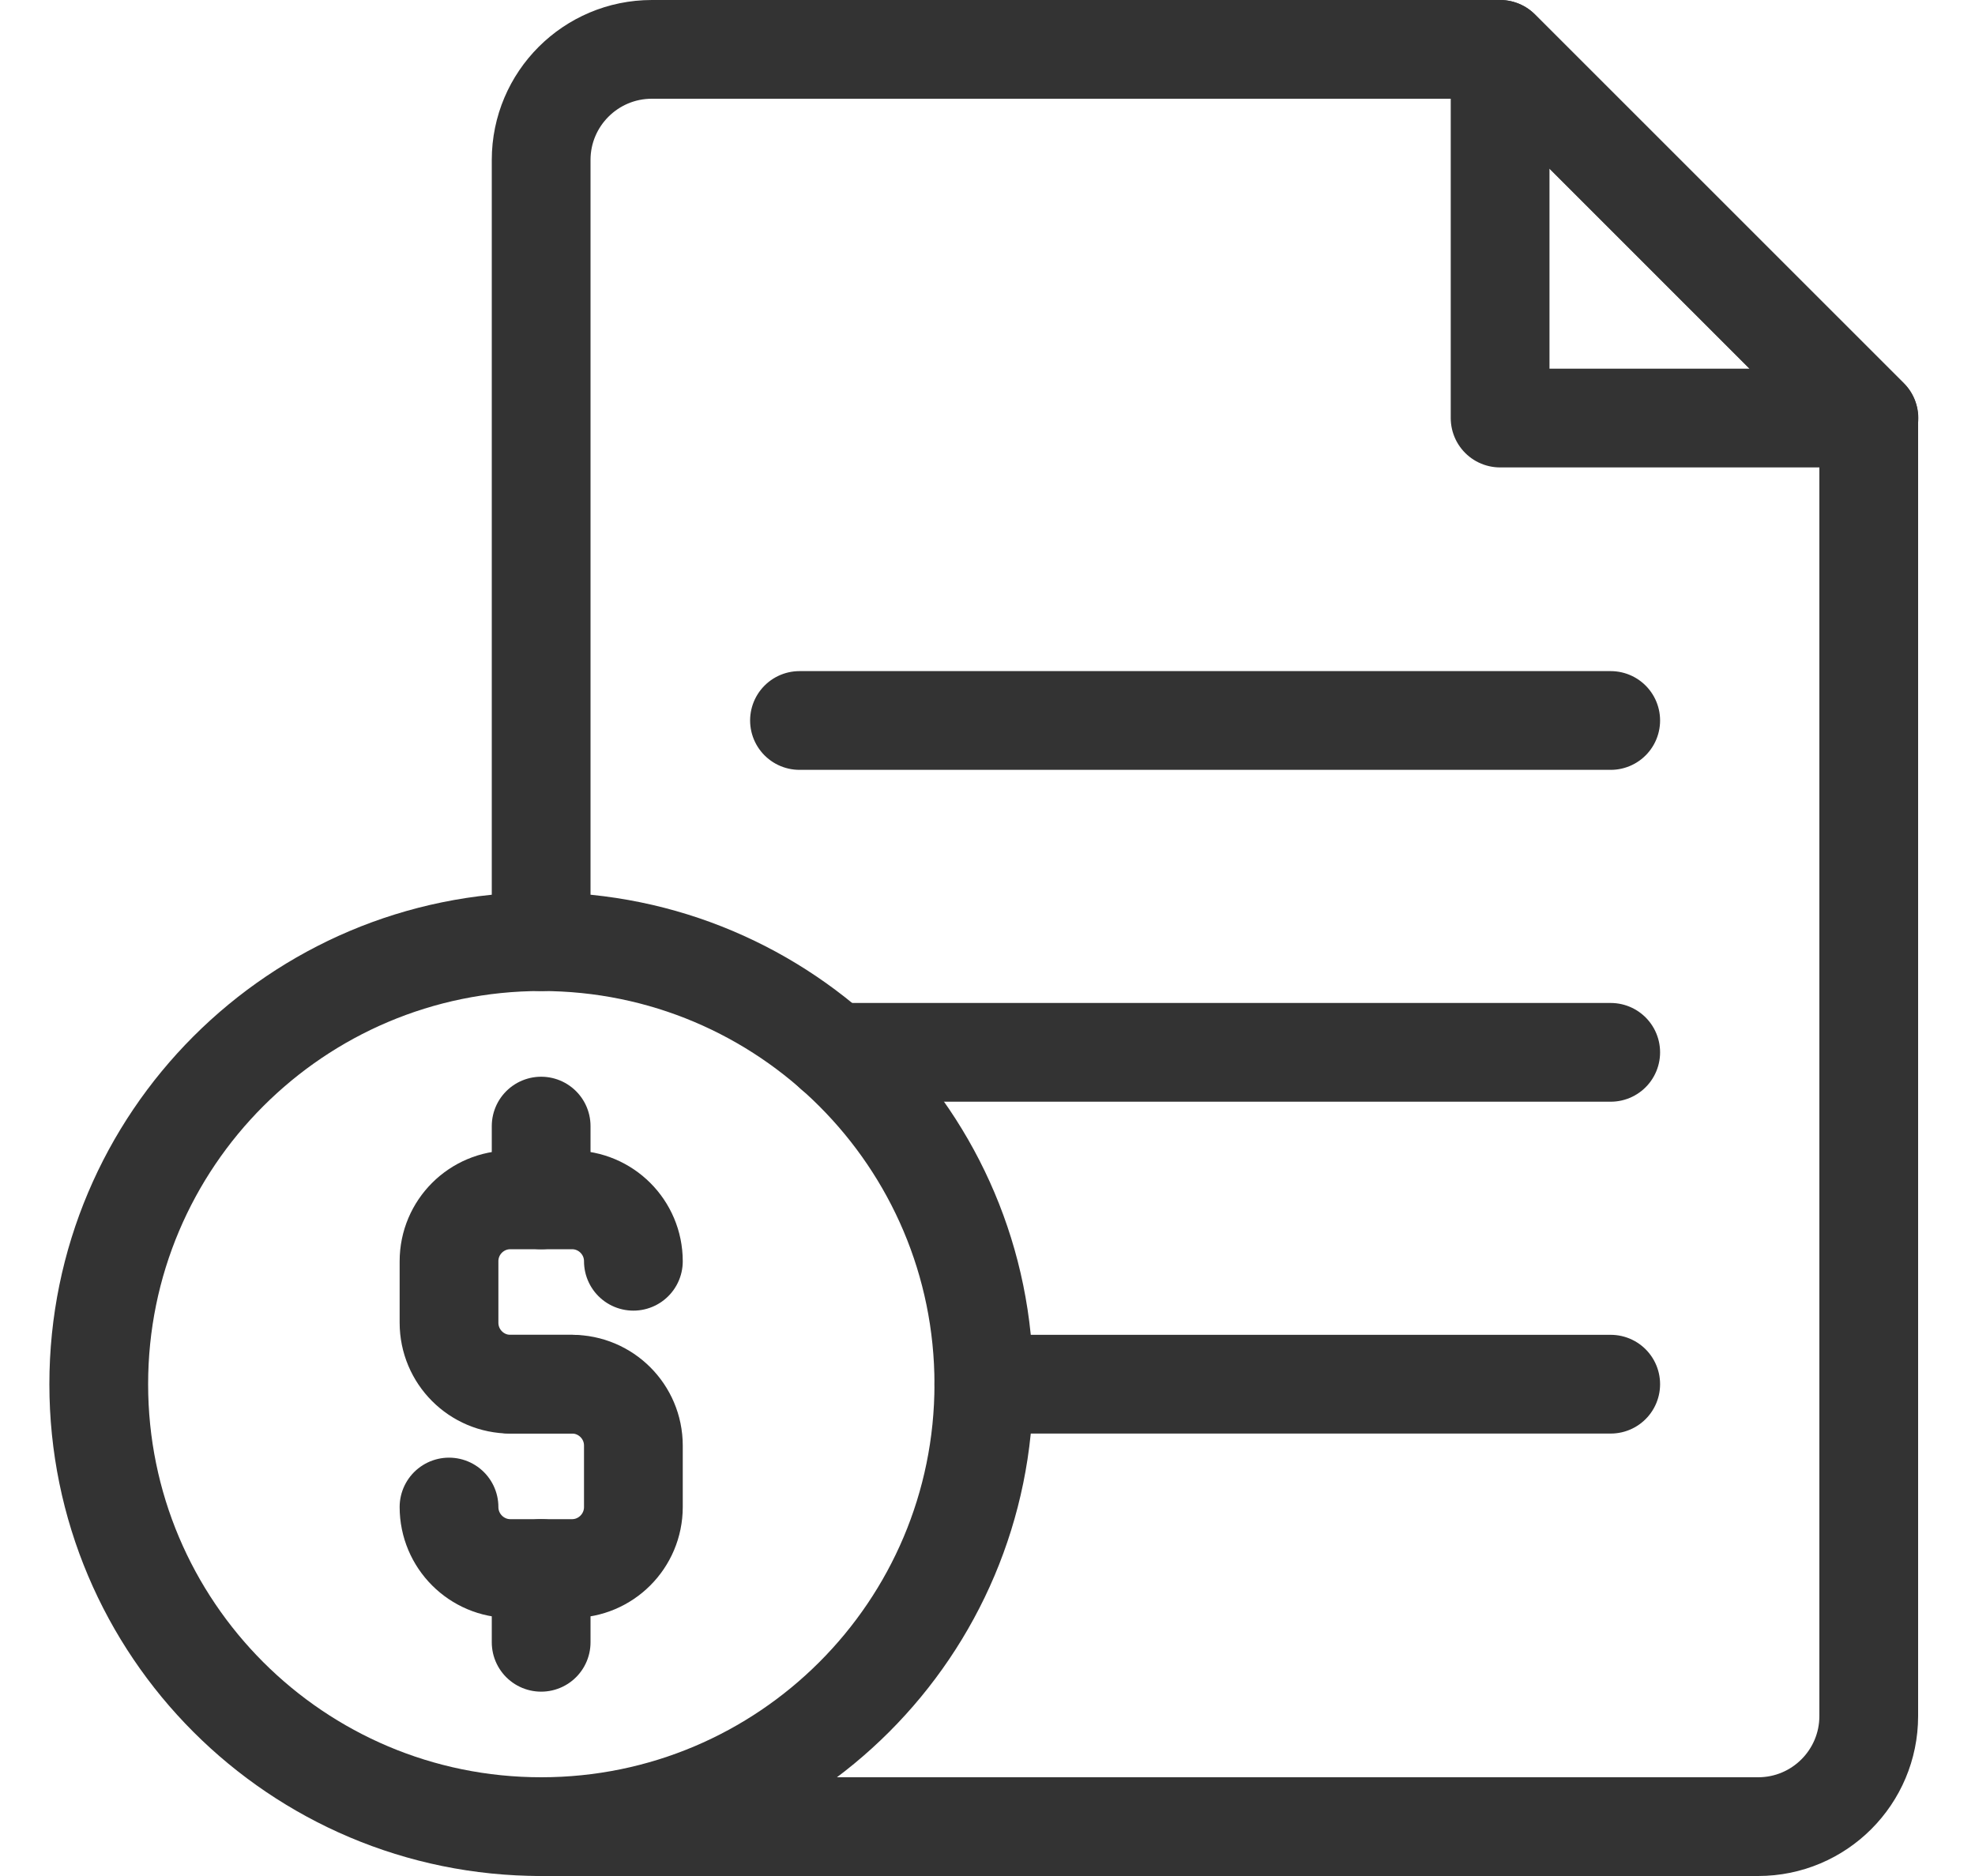 <svg width="20" height="19" viewBox="0 0 20 19" fill="none" xmlns="http://www.w3.org/2000/svg">
<g id="Group 37895">
<path id="path1683" d="M9.963 14.019C9.963 16.494 7.956 18.5 5.481 18.5C3.006 18.5 1 16.494 1 14.019C1 11.544 3.006 9.537 5.481 9.537C7.956 9.537 9.963 11.544 9.963 14.019Z" stroke="#333333" stroke-miterlimit="10" stroke-linecap="round" stroke-linejoin="round"/>
<path id="path1687" d="M5.169 14.019H5.792C6.135 14.019 6.414 14.297 6.414 14.641V15.263C6.414 15.607 6.135 15.886 5.792 15.886H5.169C4.826 15.886 4.547 15.607 4.547 15.263" stroke="#333333" stroke-miterlimit="10" stroke-linecap="round" stroke-linejoin="round"/>
<path id="path1691" d="M5.792 14.019H5.169C4.825 14.019 4.547 13.74 4.547 13.396V12.774C4.547 12.43 4.825 12.152 5.169 12.152H5.792C6.135 12.152 6.414 12.43 6.414 12.774" stroke="#333333" stroke-miterlimit="10" stroke-linecap="round" stroke-linejoin="round"/>
<path id="path1695" d="M5.48 12.152V11.405" stroke="#333333" stroke-miterlimit="10" stroke-linecap="round" stroke-linejoin="round"/>
<path id="path1699" d="M5.48 16.633V15.886" stroke="#333333" stroke-miterlimit="10" stroke-linecap="round" stroke-linejoin="round"/>
<path id="path1703" d="M5.48 18.5H17.804C18.423 18.5 18.924 17.998 18.924 17.38V4.235L15.19 0.5H6.601C5.982 0.5 5.48 1.002 5.48 1.62V9.537" stroke="#333333" stroke-miterlimit="10" stroke-linecap="round" stroke-linejoin="round"/>
<path id="path1707" d="M15.191 0.5V4.234H18.926L15.191 0.5Z" stroke="#333333" stroke-miterlimit="10" stroke-linecap="round" stroke-linejoin="round"/>
<path id="path1711" d="M8.445 10.658H16.311" stroke="#333333" stroke-miterlimit="10" stroke-linecap="round" stroke-linejoin="round"/>
<path id="path1715" d="M8.096 7.297H16.311" stroke="#333333" stroke-miterlimit="10" stroke-linecap="round" stroke-linejoin="round"/>
<path id="path1719" d="M9.963 14.019H16.311" stroke="#333333" stroke-miterlimit="10" stroke-linecap="round" stroke-linejoin="round"/>
</g>
</svg>
